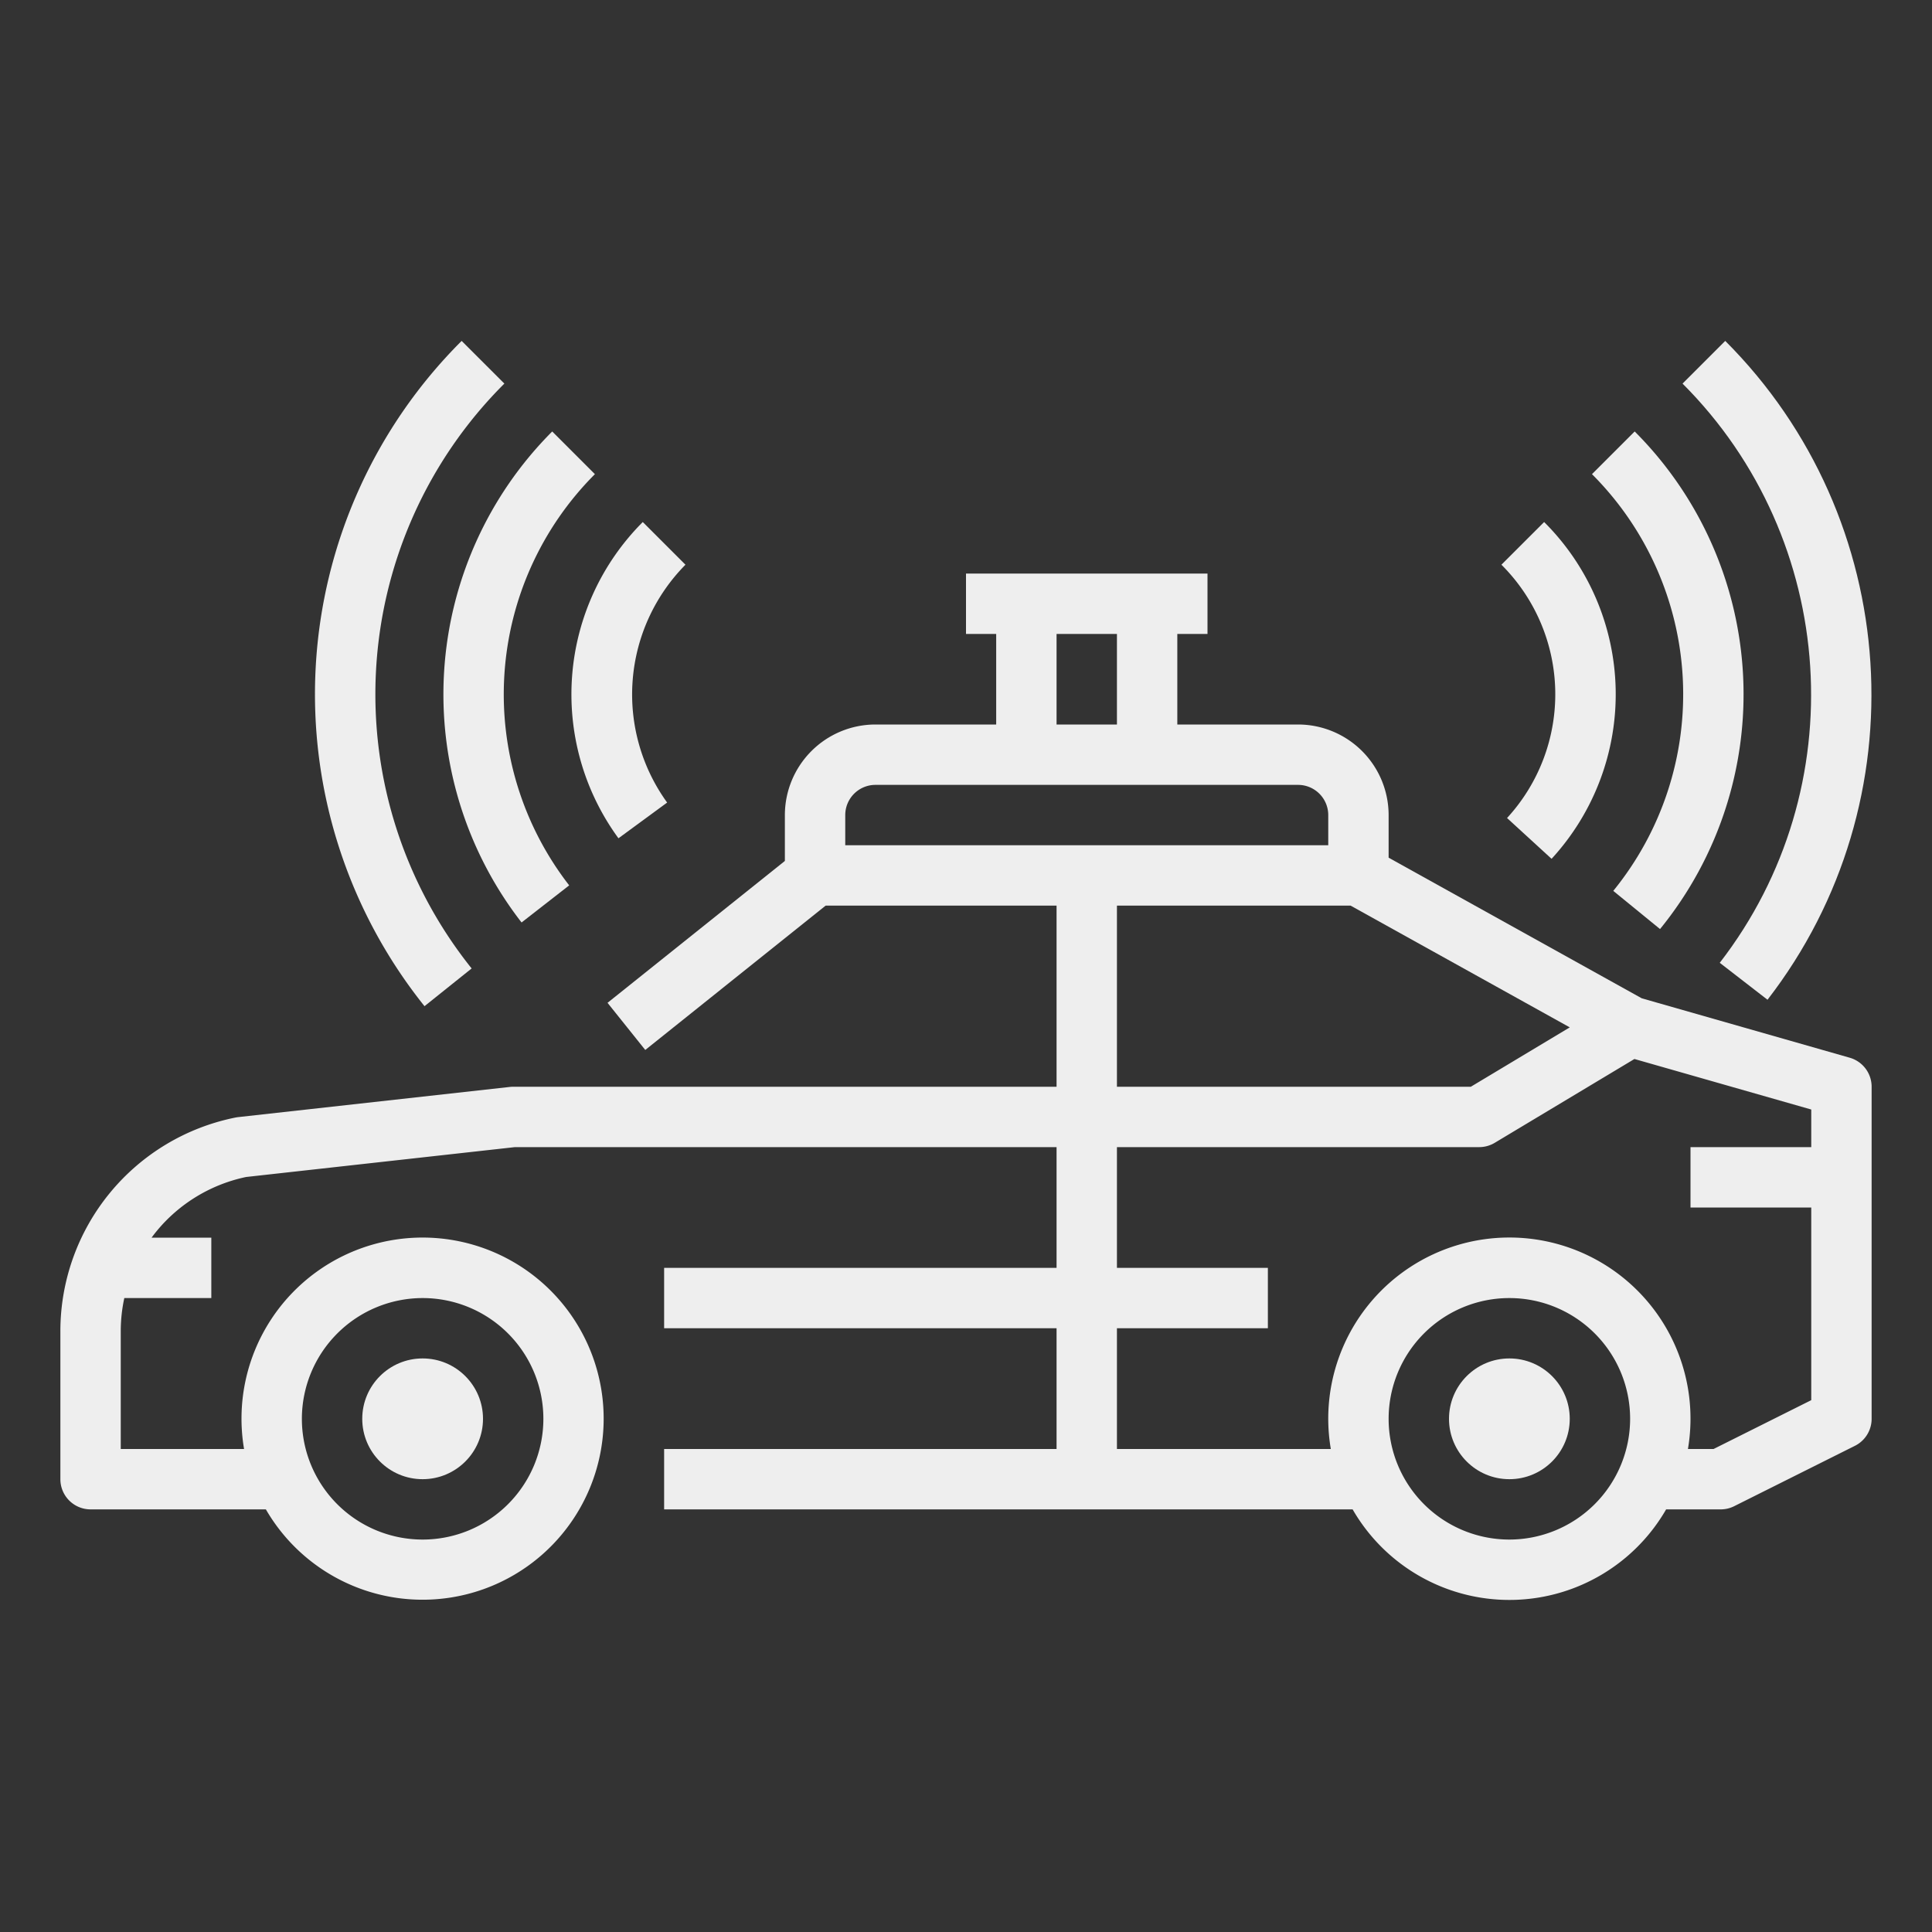 <?xml version="1.0"?>
<svg xmlns="http://www.w3.org/2000/svg" viewBox="0 0 512 512" fill="#eee" width="512" height="512"><rect x="0" y="0" width="512" height="512" fill="#333333" stroke="none"/><g id="Outline"><path d="M490.2,280.308,435.079,264.56,368,227.293V216a24.028,24.028,0,0,0-24-24H312V168h8V152H256v16h8v24H232a24.028,24.028,0,0,0-24,24v12.155l-47,37.6,10,12.494L218.807,240H280v48H136a8.17,8.17,0,0,0-.884.049l-72,8c-.228.025-.456.06-.681.105A57.754,57.754,0,0,0,16,352.79V392a8,8,0,0,0,8,8H70.458a47.989,47.989,0,1,0-5.779-16H32V352.79a41.634,41.634,0,0,1,.943-8.79H56V328H40.162c.422-.572.854-1.137,1.306-1.688a41.814,41.814,0,0,1,23.774-14.4l71.2-7.911H280v32H176v16H280v32H176v16H358.458a47.953,47.953,0,0,0,83.084,0H456a7.994,7.994,0,0,0,3.578-.845l32-16A8,8,0,0,0,496,376V288A8,8,0,0,0,490.2,280.308ZM112,344a32,32,0,1,1-32,32A32.036,32.036,0,0,1,112,344Zm304.007-71.734L389.784,288H296V240h61.927ZM280,168h16v24H280Zm-56,56v-8a8.009,8.009,0,0,1,8-8H344a8.009,8.009,0,0,1,8,8v8ZM400,408a32,32,0,1,1,32-32A32.036,32.036,0,0,1,400,408Zm80-104H448v16h32v51.056L454.111,384h-6.79a48,48,0,1,0-94.642,0H296V352h40V336H296V304h96a8.009,8.009,0,0,0,4.116-1.14l37.024-22.214L480,294.034Z"/><circle cx="112" cy="376" r="16"/><circle cx="400" cy="376" r="16"/><path d="M170.343,138.343a64.593,64.593,0,0,0-6.444,83.81l12.9-9.466a48.87,48.87,0,0,1,4.857-63.03Z"/><path d="M138.22,244.467l12.621-9.834a82.568,82.568,0,0,1,6.816-108.976l-11.314-11.314A98.59,98.59,0,0,0,138.22,244.467Z"/><path d="M112.5,266.649l12.49-10a116.238,116.238,0,0,1,8.672-154.994L122.343,90.343A132.22,132.22,0,0,0,112.5,266.649Z"/><path d="M397.893,149.657a48.448,48.448,0,0,1,1.49,67.128l11.8,10.811a64.416,64.416,0,0,0-1.971-89.253Z"/><path d="M421.893,125.657a82.5,82.5,0,0,1,5.641,110.434l12.393,10.119a98.5,98.5,0,0,0-6.72-131.867Z"/><path d="M455.753,255.154l12.654,9.791c40.634-52.52,35.819-127.584-11.2-174.6l-11.314,11.314C487.232,143,491.472,208.986,455.753,255.154Z"/></g></svg>
